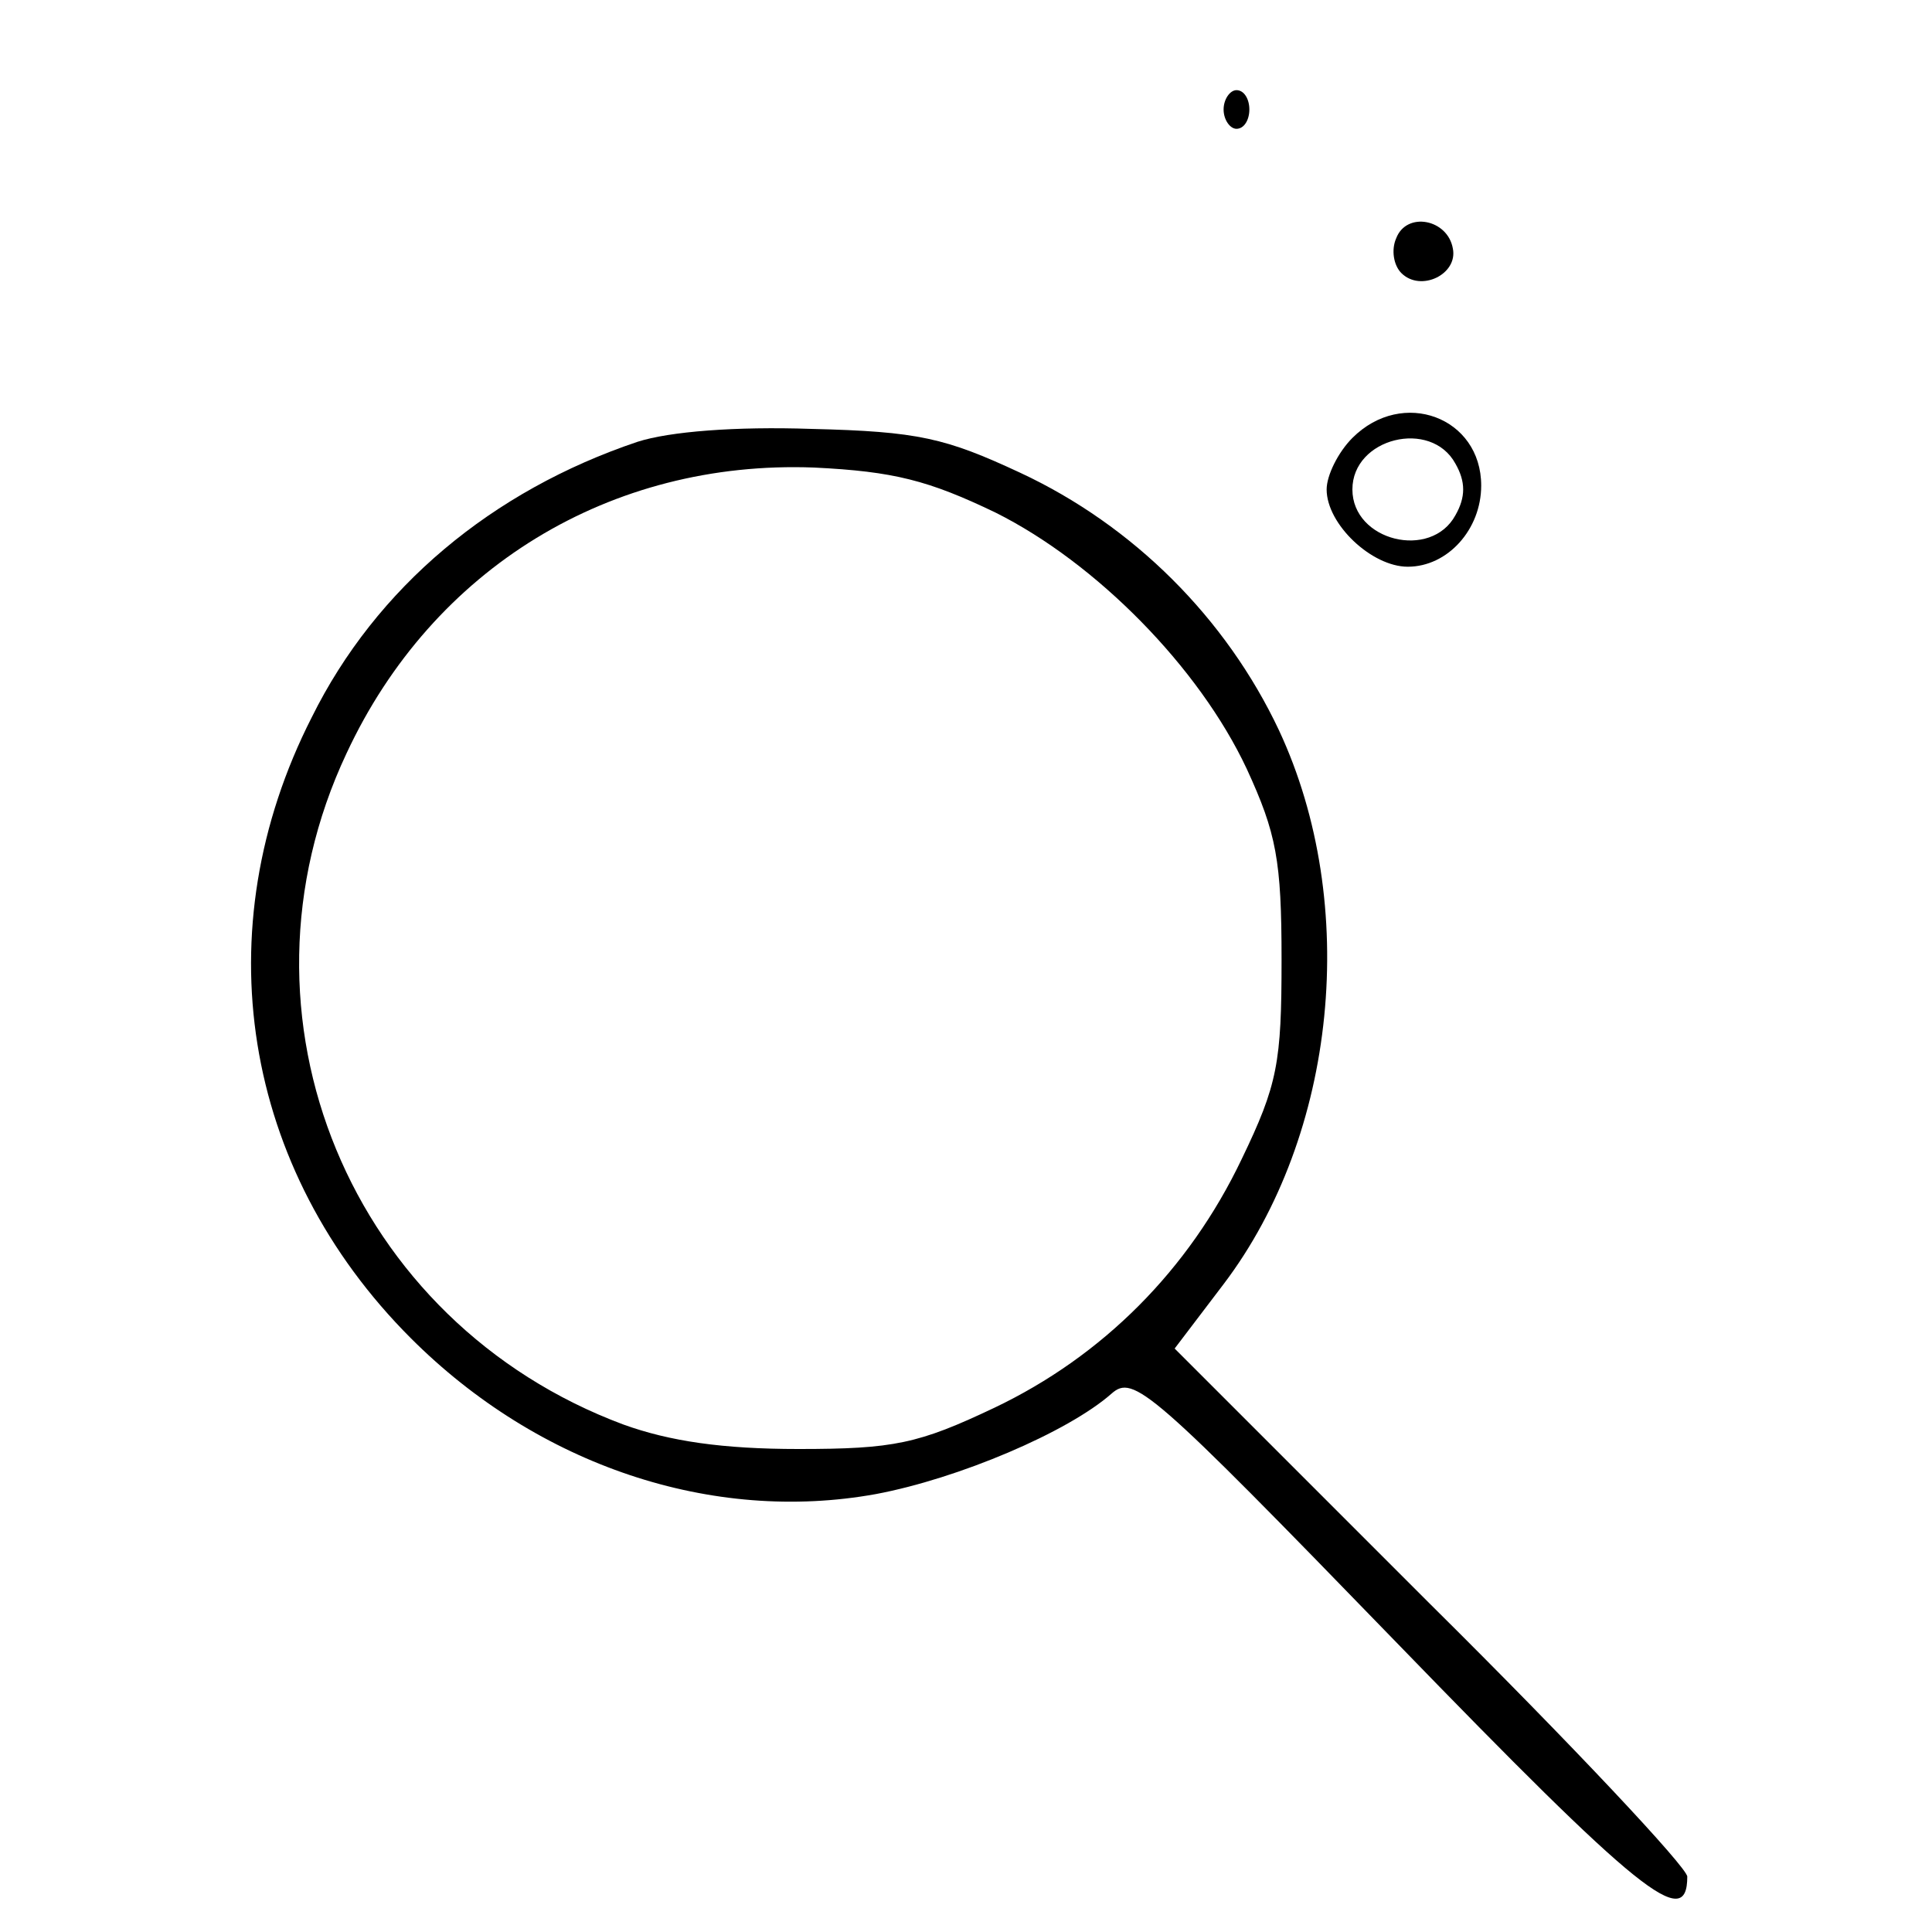 <?xml version="1.0" standalone="no"?>
<!DOCTYPE svg PUBLIC "-//W3C//DTD SVG 20010904//EN"
 "http://www.w3.org/TR/2001/REC-SVG-20010904/DTD/svg10.dtd">
<svg version="1.0" xmlns="http://www.w3.org/2000/svg"
 width="150pt" height="150pt" viewBox="0 0 150 150"
 preserveAspectRatio="xMidYMid meet">

<g transform="translate(0,150) scale(0.1,-0.1)"
fill="#000000" stroke="none">
<path d="M950 1415 c0 -8 5 -15 10 -15 6 0 10 7 10 15 0 8 -4 15 -10 15 -5 0
-10 -7 -10 -15z"/>
<path d="M1084 1315 c-4 -9 -2 -21 4 -27 15 -15 44 -1 40 19 -4 23 -36 29 -44
8z"/>
<path d="M1050 1160 c-11 -11 -20 -29 -20 -40 0 -27 35 -60 63 -60 31 0 57 29
57 63 0 53 -61 76 -100 37z m80 -20 c8 -14 8 -26 0 -40 -19 -35 -80 -20 -80
20 0 40 61 55 80 20z"/>
<path d="M495 1157 c-113 -38 -203 -113 -253 -214 -84 -165 -54 -351 77 -482
99 -99 234 -144 361 -121 64 12 149 48 183 78 17 15 30 4 221 -193 189 -195
226 -225 226 -182 0 7 -89 102 -199 211 l-199 199 38 50 c88 116 106 295 43
430 -41 87 -113 159 -201 200 -58 27 -79 32 -162 34 -59 2 -110 -2 -135 -10z
m278 -55 c78 -39 158 -120 195 -199 23 -50 27 -71 27 -148 0 -80 -3 -97 -31
-155 -41 -86 -108 -153 -192 -193 -59 -28 -78 -32 -152 -32 -59 0 -100 6 -136
19 -212 79 -311 317 -215 521 67 144 205 228 363 222 62 -3 89 -10 141 -35z"/>
</g>
</svg>
